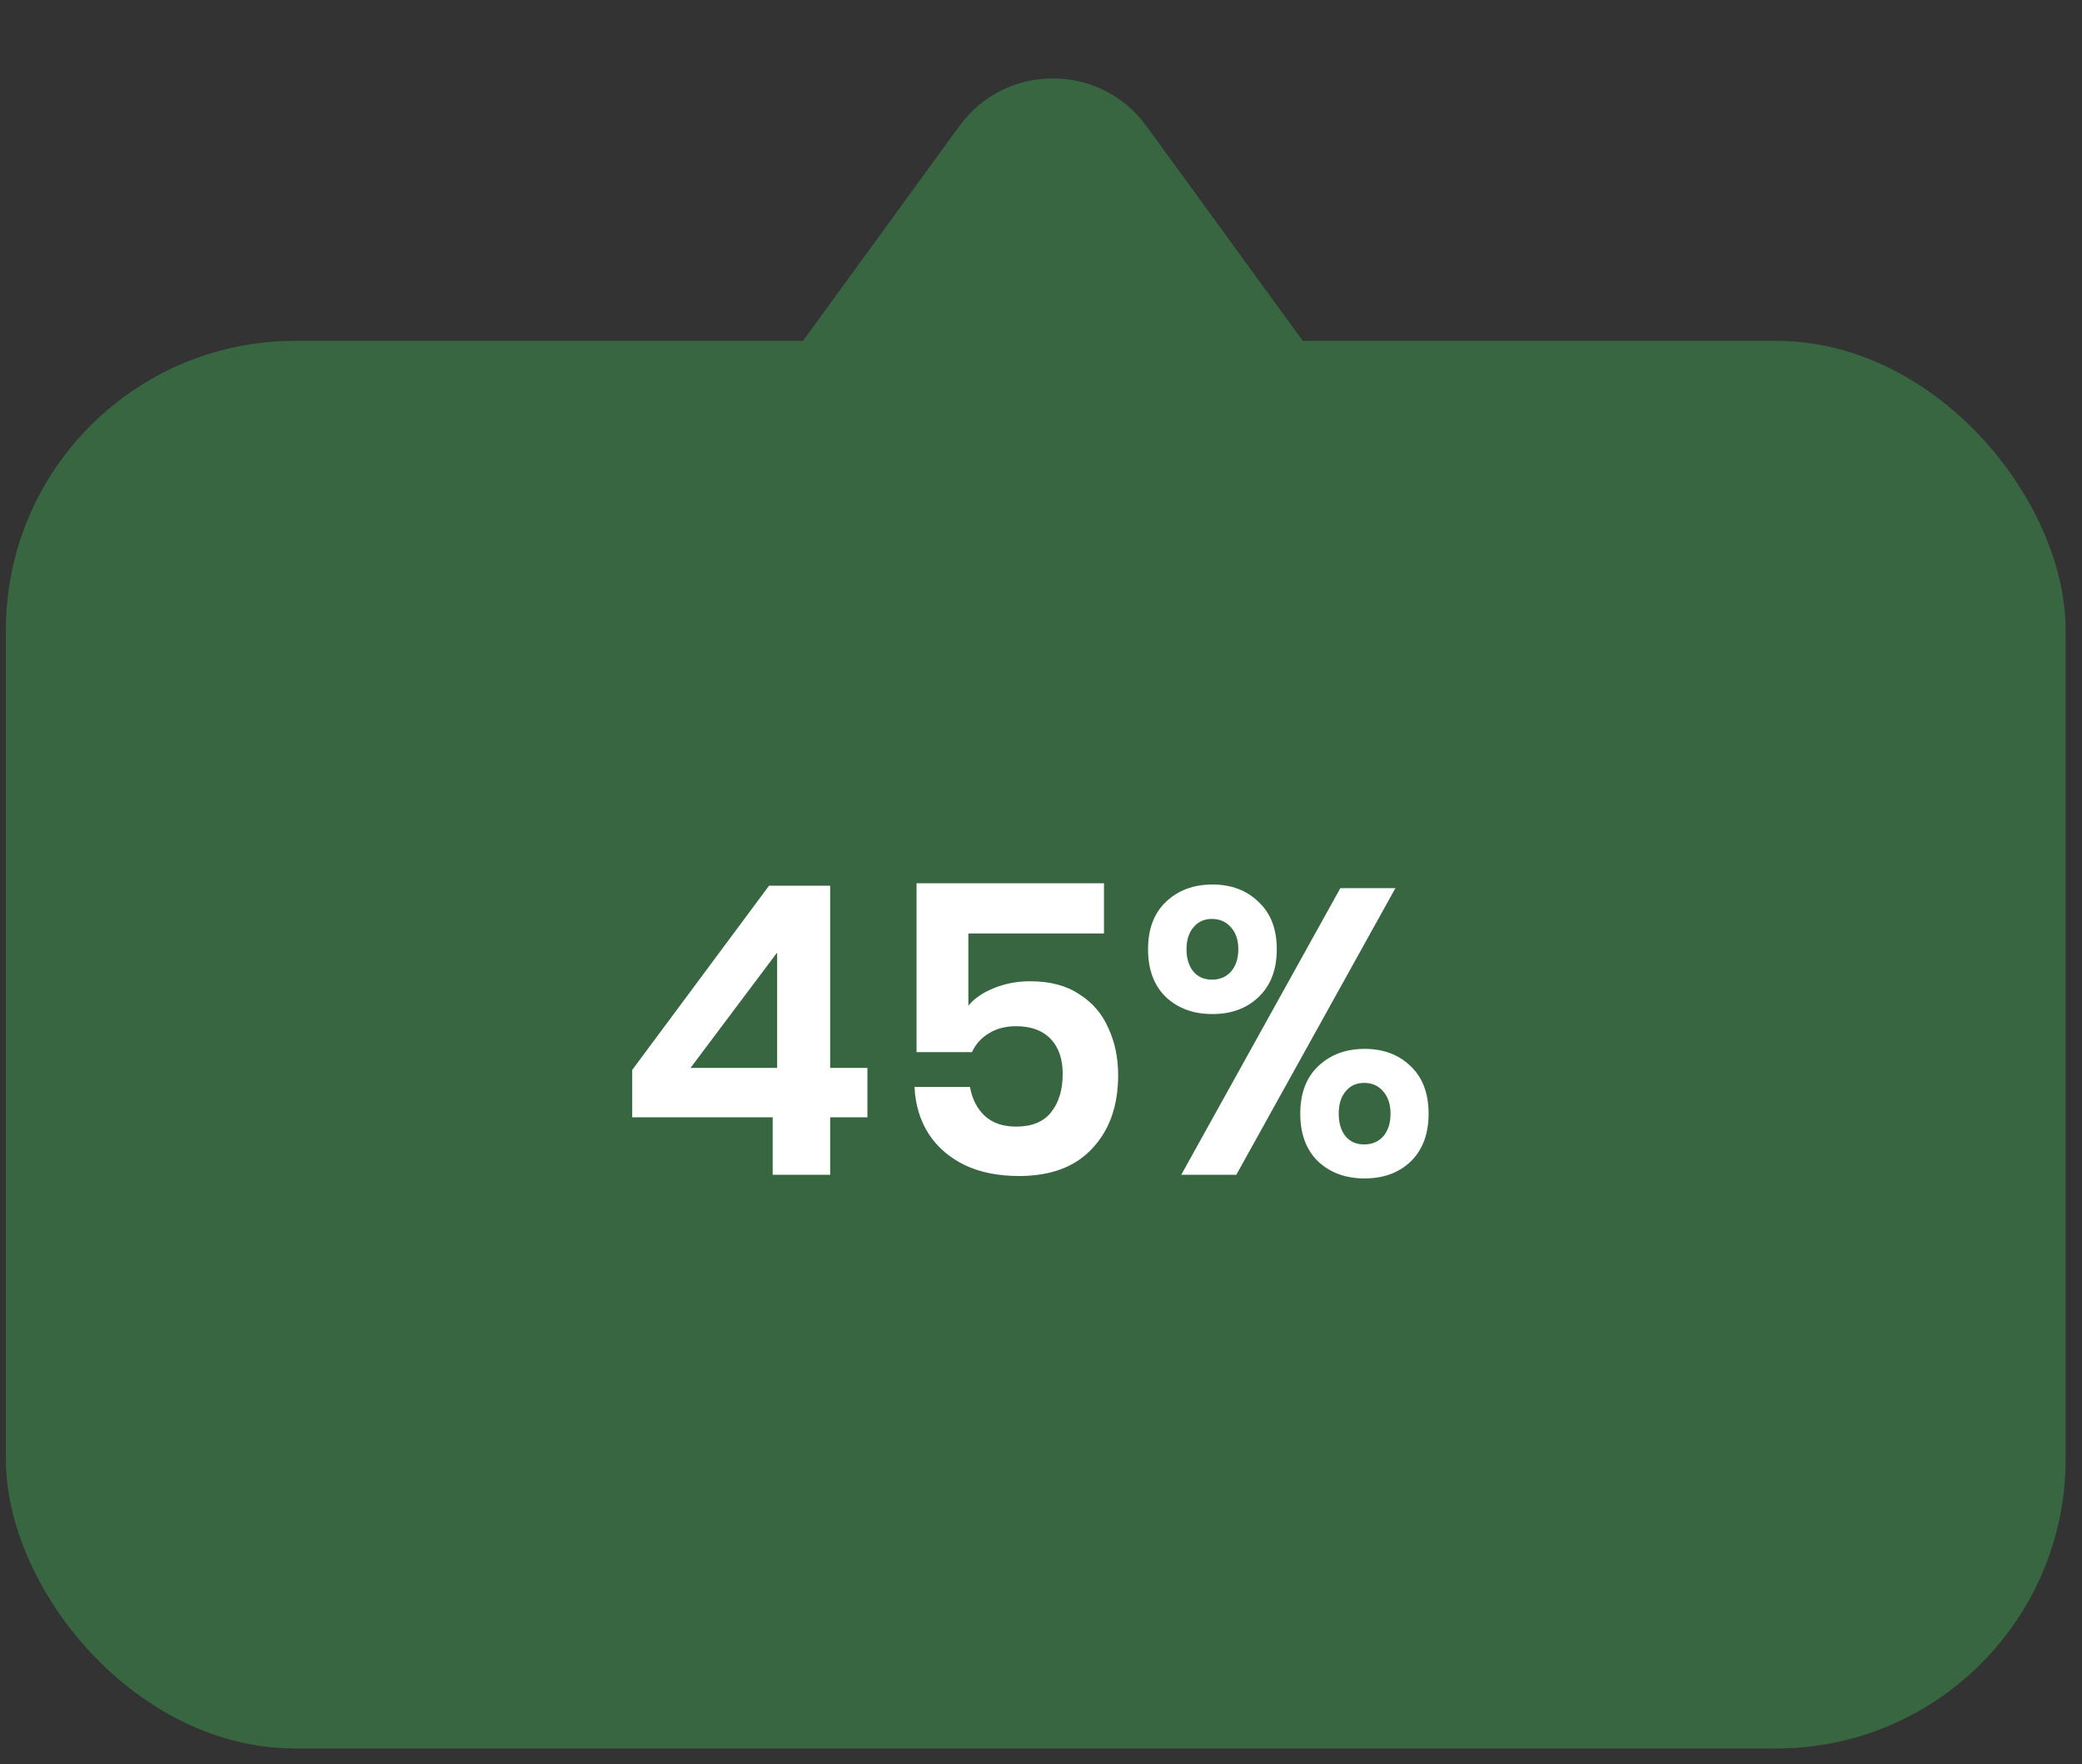 <svg width="72" height="61" viewBox="0 0 72 61" fill="none" xmlns="http://www.w3.org/2000/svg">
<rect x="0" y="0" width="72" height="61" fill="#333333" stroke="none"/>
<rect x="0.203" y="11.787" width="71.23" height="48.674" rx="10" fill="#386641"/>
<path d="M21.863 38.636V36.998L26.595 30.628H28.709V36.928H29.997V38.636H28.709V40.624H26.721V38.636H21.863ZM26.875 32.938L23.879 36.928H26.875V32.938ZM38.178 32.28H33.488V34.772C33.703 34.52 33.997 34.319 34.37 34.17C34.753 34.011 35.173 33.932 35.63 33.932C36.312 33.932 36.876 34.081 37.324 34.38C37.782 34.669 38.117 35.061 38.332 35.556C38.556 36.041 38.668 36.583 38.668 37.18C38.668 38.235 38.37 39.079 37.772 39.714C37.184 40.349 36.34 40.666 35.238 40.666C34.52 40.666 33.894 40.54 33.362 40.288C32.83 40.027 32.415 39.667 32.116 39.21C31.817 38.743 31.654 38.202 31.626 37.586H33.544C33.619 38.006 33.791 38.342 34.062 38.594C34.333 38.837 34.692 38.958 35.14 38.958C35.681 38.958 36.083 38.795 36.344 38.468C36.615 38.132 36.75 37.689 36.75 37.138C36.75 36.615 36.61 36.209 36.33 35.92C36.05 35.631 35.654 35.486 35.14 35.486C34.767 35.486 34.45 35.57 34.188 35.738C33.927 35.897 33.736 36.111 33.614 36.382H31.696V30.544H38.178V32.28ZM41.928 30.586C42.581 30.586 43.113 30.787 43.524 31.188C43.944 31.58 44.154 32.126 44.154 32.826C44.154 33.526 43.944 34.077 43.524 34.478C43.113 34.87 42.581 35.066 41.928 35.066C41.274 35.066 40.738 34.87 40.318 34.478C39.907 34.077 39.702 33.526 39.702 32.826C39.702 32.126 39.907 31.58 40.318 31.188C40.738 30.787 41.274 30.586 41.928 30.586ZM48.256 30.712L42.754 40.624H40.85L46.352 30.712H48.256ZM41.032 32.826C41.032 33.143 41.111 33.4 41.27 33.596C41.428 33.783 41.643 33.876 41.914 33.876C42.184 33.876 42.404 33.783 42.572 33.596C42.74 33.4 42.824 33.143 42.824 32.826C42.824 32.509 42.74 32.257 42.572 32.07C42.404 31.874 42.184 31.776 41.914 31.776C41.643 31.776 41.428 31.874 41.27 32.07C41.111 32.257 41.032 32.509 41.032 32.826ZM47.192 36.27C47.845 36.27 48.377 36.471 48.788 36.872C49.198 37.264 49.404 37.81 49.404 38.51C49.404 39.21 49.198 39.761 48.788 40.162C48.377 40.554 47.845 40.75 47.192 40.75C46.538 40.75 46.002 40.554 45.582 40.162C45.171 39.761 44.966 39.21 44.966 38.51C44.966 37.81 45.171 37.264 45.582 36.872C46.002 36.471 46.538 36.27 47.192 36.27ZM46.296 38.51C46.296 38.837 46.375 39.098 46.534 39.294C46.692 39.481 46.907 39.574 47.178 39.574C47.448 39.574 47.668 39.481 47.836 39.294C48.004 39.098 48.088 38.837 48.088 38.51C48.088 38.193 48.004 37.936 47.836 37.74C47.668 37.544 47.448 37.446 47.178 37.446C46.907 37.446 46.692 37.544 46.534 37.74C46.375 37.927 46.296 38.183 46.296 38.51Z" fill="white"/>
<path d="M33.177 4.358C34.775 2.163 38.048 2.163 39.645 4.358L46.693 14.04C48.618 16.684 46.729 20.394 43.459 20.394L29.363 20.394C26.093 20.394 24.205 16.684 26.129 14.04L33.177 4.358Z" fill="#386641"/>
</svg>

